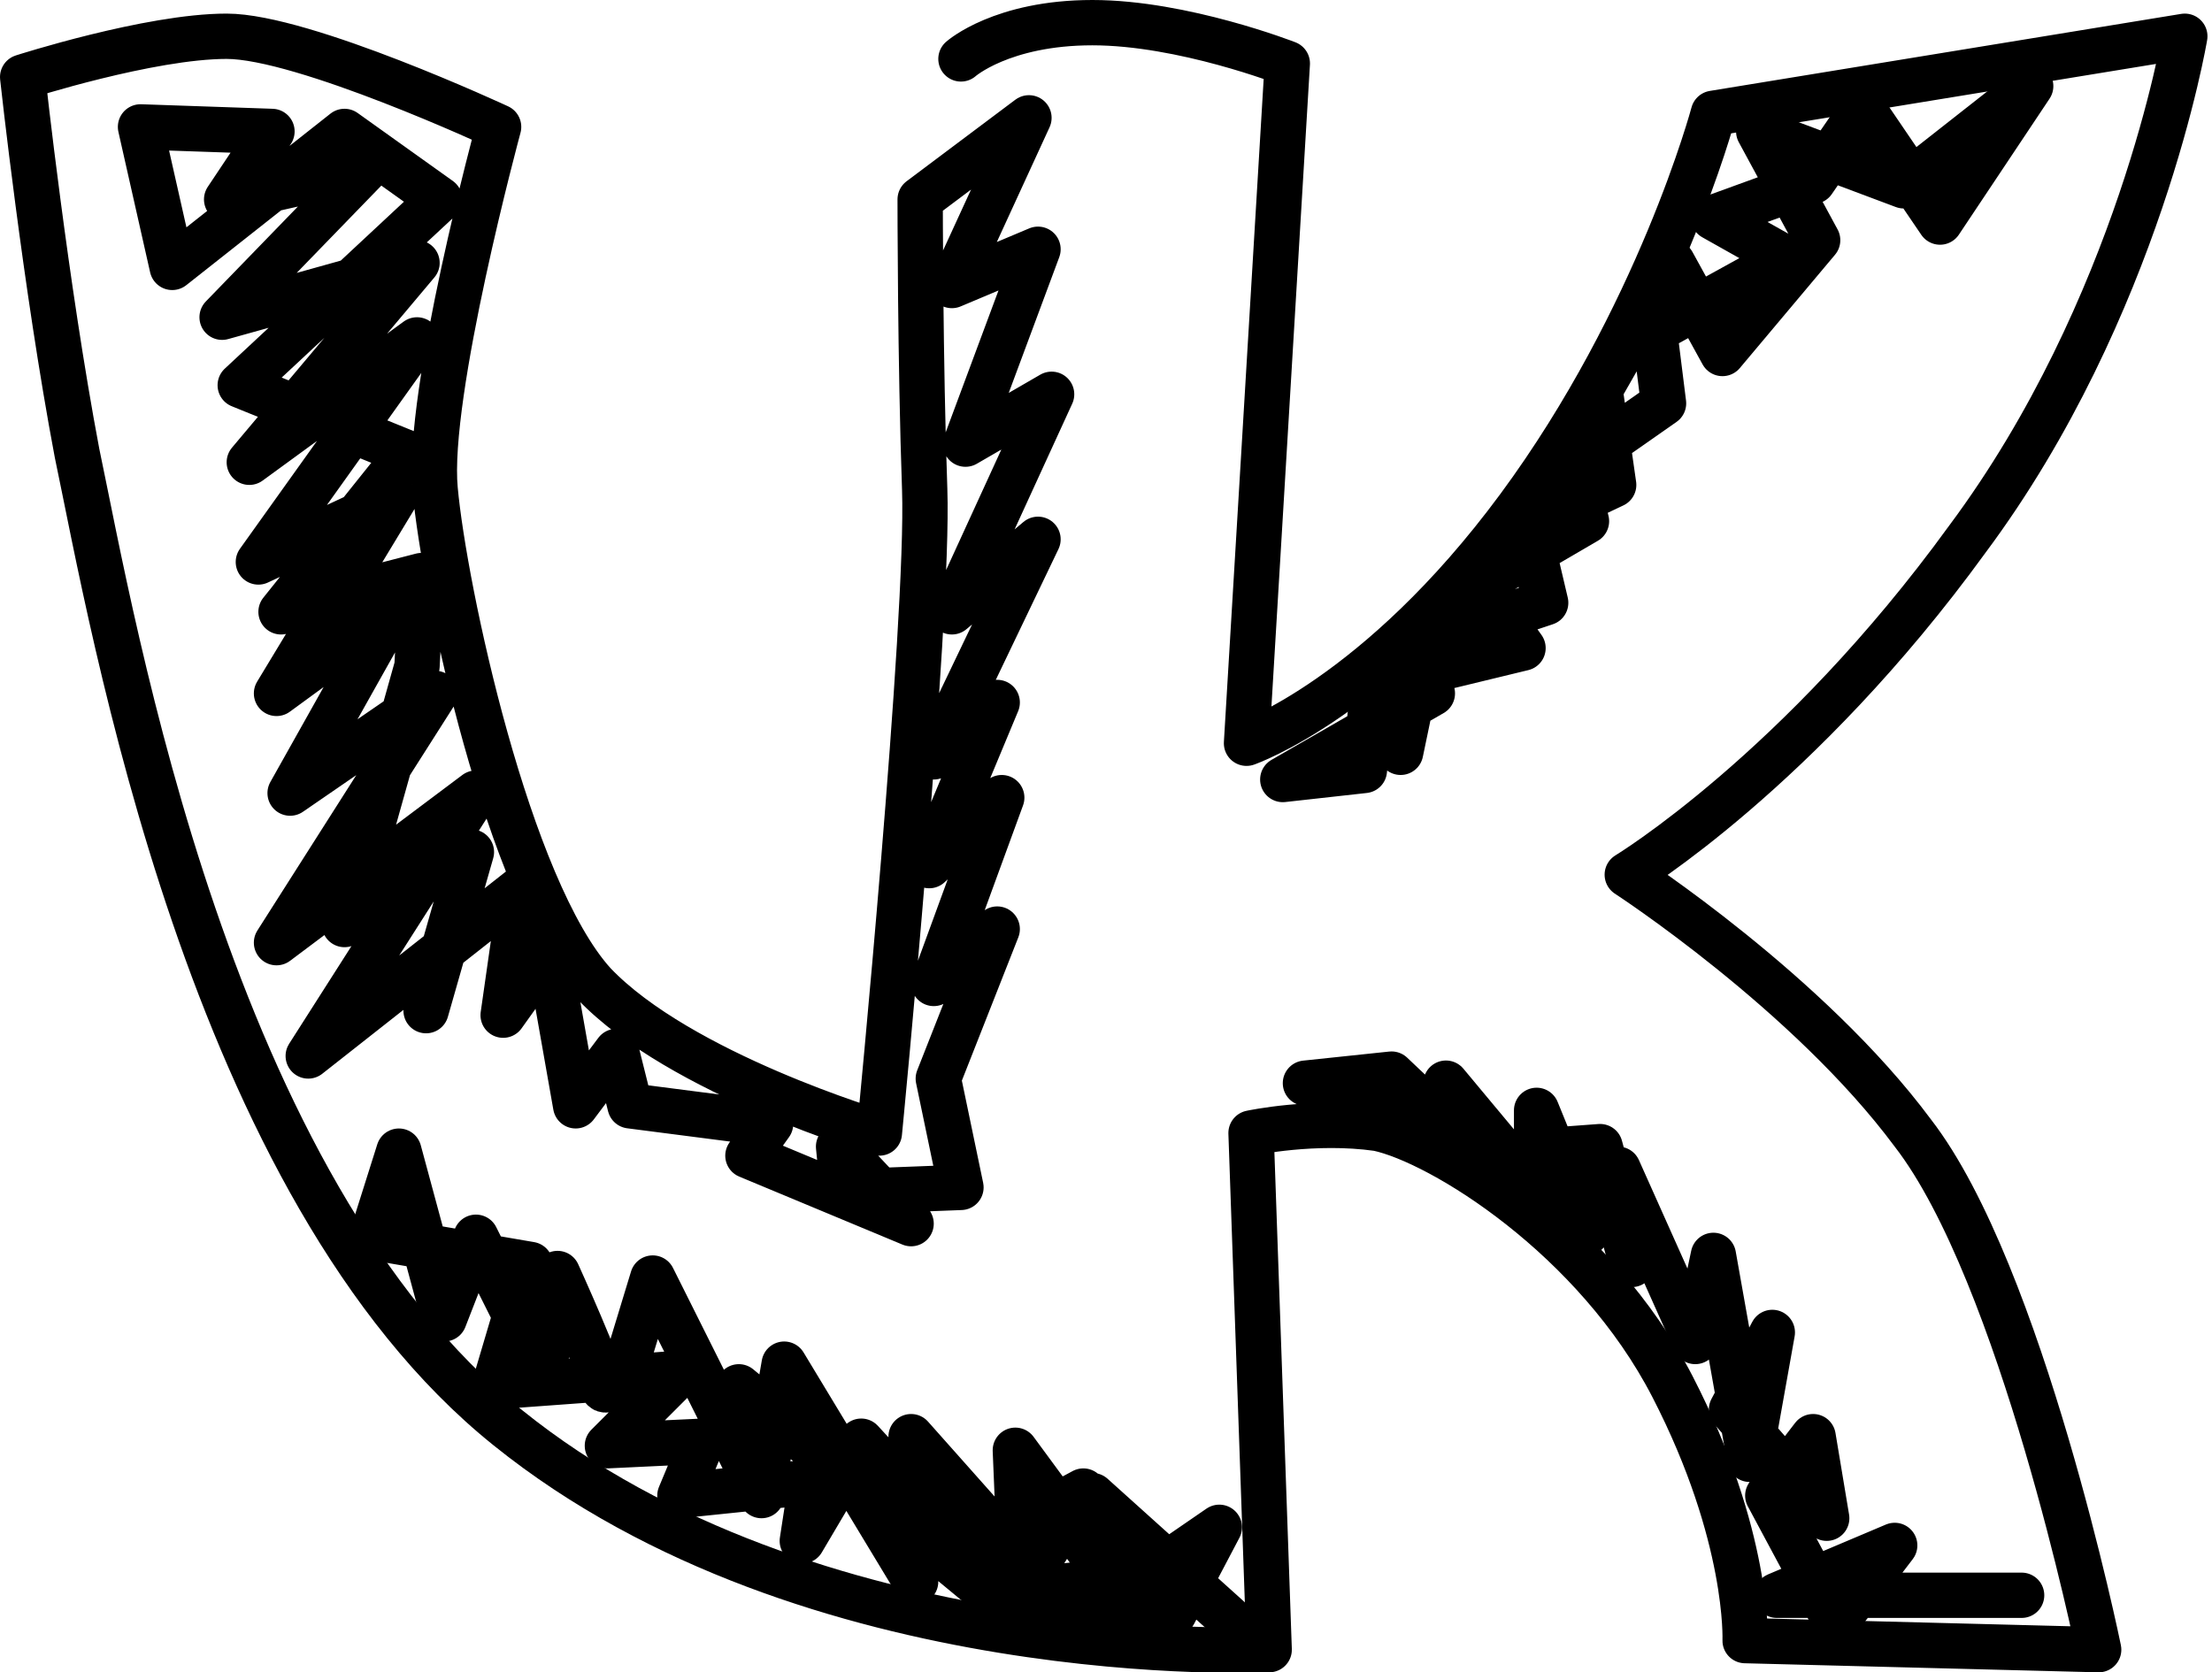 <svg id="Слой_1" xmlns="http://www.w3.org/2000/svg" viewBox="0 0 48.8 36.9"><style>.st0{fill:none;stroke:#000;stroke-linecap:round;stroke-linejoin:round}</style><path class="st0" d="M21.2 1.3s.9-.8 2.9-.8 4.3.9 4.3.9l-.9 15s2.9-1 6-5.2 4.3-8.7 4.3-8.7L48.2.8s-1 6-4.8 11.1c-3.7 5.1-7.5 7.4-7.5 7.4s4 2.6 6.3 5.7c2.4 3.1 4.1 11.4 4.1 11.4l-7.8-.2s.1-2.3-1.6-5.6c-1.7-3.3-5.1-5.4-6.5-5.7-1.4-.2-2.8.1-2.8.1l.4 11.4s-10.1.5-16.8-4.9C4.6 26.2 2.5 13.8 1.7 10 1 6.3.5 1.7.5 1.7S3.3.8 5 .8c1.7 0 6 2 6 2s-1.6 5.9-1.4 8c.2 2.2 1.6 8.8 3.5 10.9 1.9 2 6.3 3.3 6.3 3.3s1.1-11.3 1-14.2c-.1-2.8-.1-6.4-.1-6.4l2.4-1.8L21 6.3l1.9-.8-1.6 4.3 1.9-1.1-2.2 4.8 1.9-1.6-2.3 4.8 1.4-1.2-1.5 3.6 1.6-1.5-1.5 4.1 1.4-1.2-1.3 3.3.5 2.4-2.6.1-.1-1 1.6 1.7-3.6-1.5.5-.7-3.1-.4-.3-1.2-.9 1.2-.6-3.4-1 1.4.4-2.8-4.7 3.7 3.7-5.8-4.4 3.3 3.5-5.5-3.2 2.2 2.3-4.1-2.6 1.9L8.7 11l-3 1.4 3.5-4.9-3.7 2.7 3.7-4.4L4.9 7l3.2-3.3-3.1.7 1-1.5-2.9-.1.7 3.1 3.8-3 2.1 1.5-4.4 4.1L9 10l-2.8 3.5 3.1-.8-.1 2-1.6 5.7 2.8-1.6-1 3.5"/><path class="st0" d="M31.6 15.3l-3.3 1.9 1.8-.2.2-1.9 3.3-.8-1-1.4 2.4-1.4-.3-1.2 2-1.4-.2-1.6 2.9-1.6-1.6-.9L40 4l1.1-1.6 1.7 2.5 2-3L42 4.1l-3.2-1.2 1.3 2.4L38 7.8l-1.1-2-1.6 2.8.3 2.1-1.9.9.4 1.7-2.7.9-.5 2.4m13.7 18.6h-5.4l2.6-1.1-1.3 1.7L39 33l1-1.3.3 1.8-2.1-2.4.9-1.7-.5 2.8-.8-4.5-.4 1.9-1.7-3.8-.7 1.4-1.1-2.7v1.8l-2-2.4-.5 1.2-2.6-1.2 1.9-.2 1.9 1.8 2.7-.2.7 2.6m-8.9 7.8l-3-2.7.8 2.4-2.5-3.4.1 2.4-2.4-2.7.1 3.2-2.9-4.8-.5 2.9-2.4-4.8-.7 2.3s-.4.3-.4.1c0-.3-1-2.5-1-2.5l-.3 2.2-1.5-3-.7 1.8-1-3.7-.6 1.9 3.5.6-.8 2.7 4.1-.3-1.6 1.6 2.1-.1L15 33l2.9-.3-.2 1.3 1.3-2.2 2.3 2.5 2.6-1.4-1.4 2.2 2.8-.3 1.6-1.1-1 1.9-4.4-.7-5.2-4.3"/></svg>